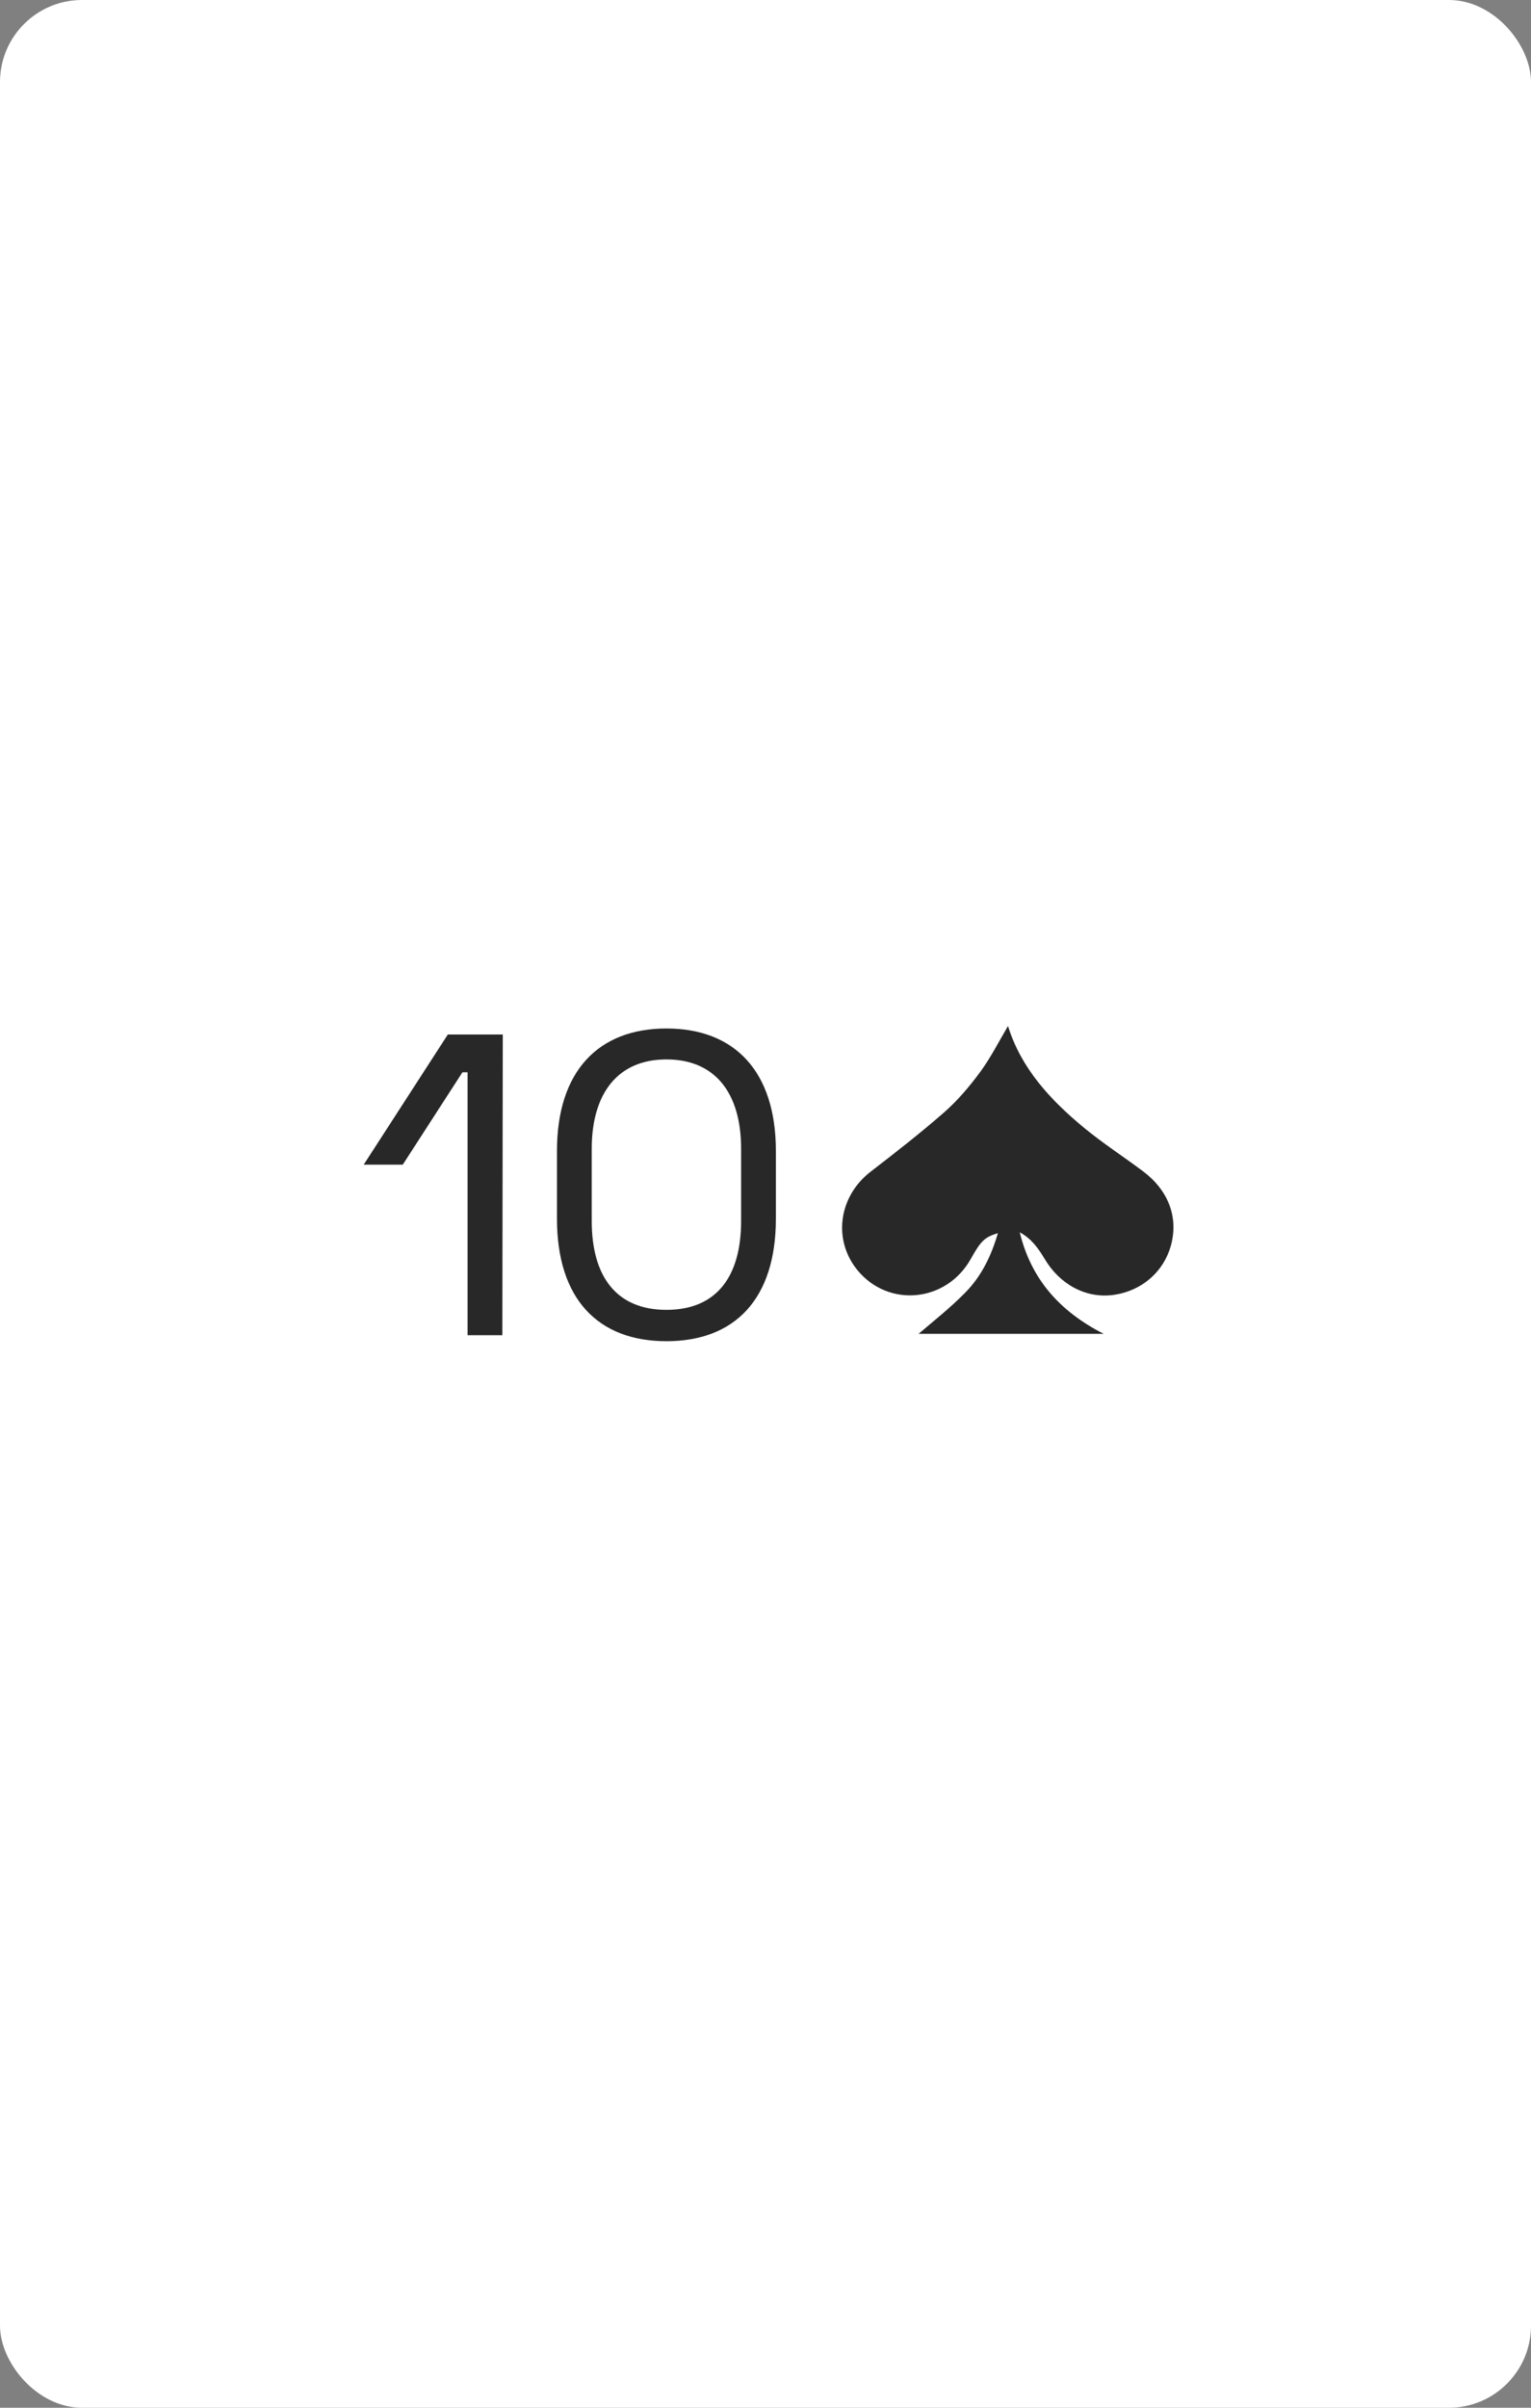 <svg width="560" height="880" viewBox="0 0 560 880" fill="none" xmlns="http://www.w3.org/2000/svg">
<rect x="0" y="0" width="560" height="880" fill="#808080" stroke="none"/>
<rect width="560" height="880" rx="30" fill="white"/>
<g clip-path="url(#clip0)">
<path d="M368.7 375C373.5 390.5 384.2 402 396.4 412.1C403.3 417.8 410.9 422.7 418.1 428.1C427.3 435 431 444.7 428.4 454.8C425.8 464.8 417.6 471.9 407.1 473.3C397.1 474.6 387.6 469.4 382.1 460.1C379.8 456.3 377.3 452.7 373 450.4C377.1 467.3 387.4 479.2 403.7 487.5C379.8 487.5 357 487.5 336 487.5C341 483.2 347.4 478.2 353.1 472.4C359 466.4 362.6 459 365 450.7C360.1 452.2 358.8 453.5 355.1 460.1C346.2 476 325 478.1 313.6 464.2C304.5 453 306.8 437.2 318.5 428.2C327.6 421.2 336.7 414.1 345.4 406.5C350.3 402.2 354.7 397 358.6 391.7C362.4 386.5 365.4 380.6 368.7 375Z" fill="#282828"/>
</g>
<path d="M163.805 378.1L133.033 425.671H147.32L169.143 391.916H171.027V488H183.744L183.901 378.1H163.805ZM203.726 420.647V445.453C203.726 474.812 218.798 490.198 243.761 490.198C268.724 490.198 283.796 474.812 283.796 445.453V420.647C283.796 391.602 268.724 375.902 243.761 375.902C218.798 375.902 203.726 391.602 203.726 420.647ZM216.443 419.862C216.443 399.766 225.863 387.206 243.761 387.206C261.659 387.206 271.079 399.609 271.079 419.862V446.238C271.079 466.334 262.287 478.737 243.761 478.737C225.549 478.737 216.443 466.648 216.443 446.238V419.862Z" fill="#282828"/>
<defs>
<clipPath id="clip0">
<rect width="121.2" height="112.6" fill="white" transform="translate(308 375)"/>
</clipPath>
</defs>
</svg>
